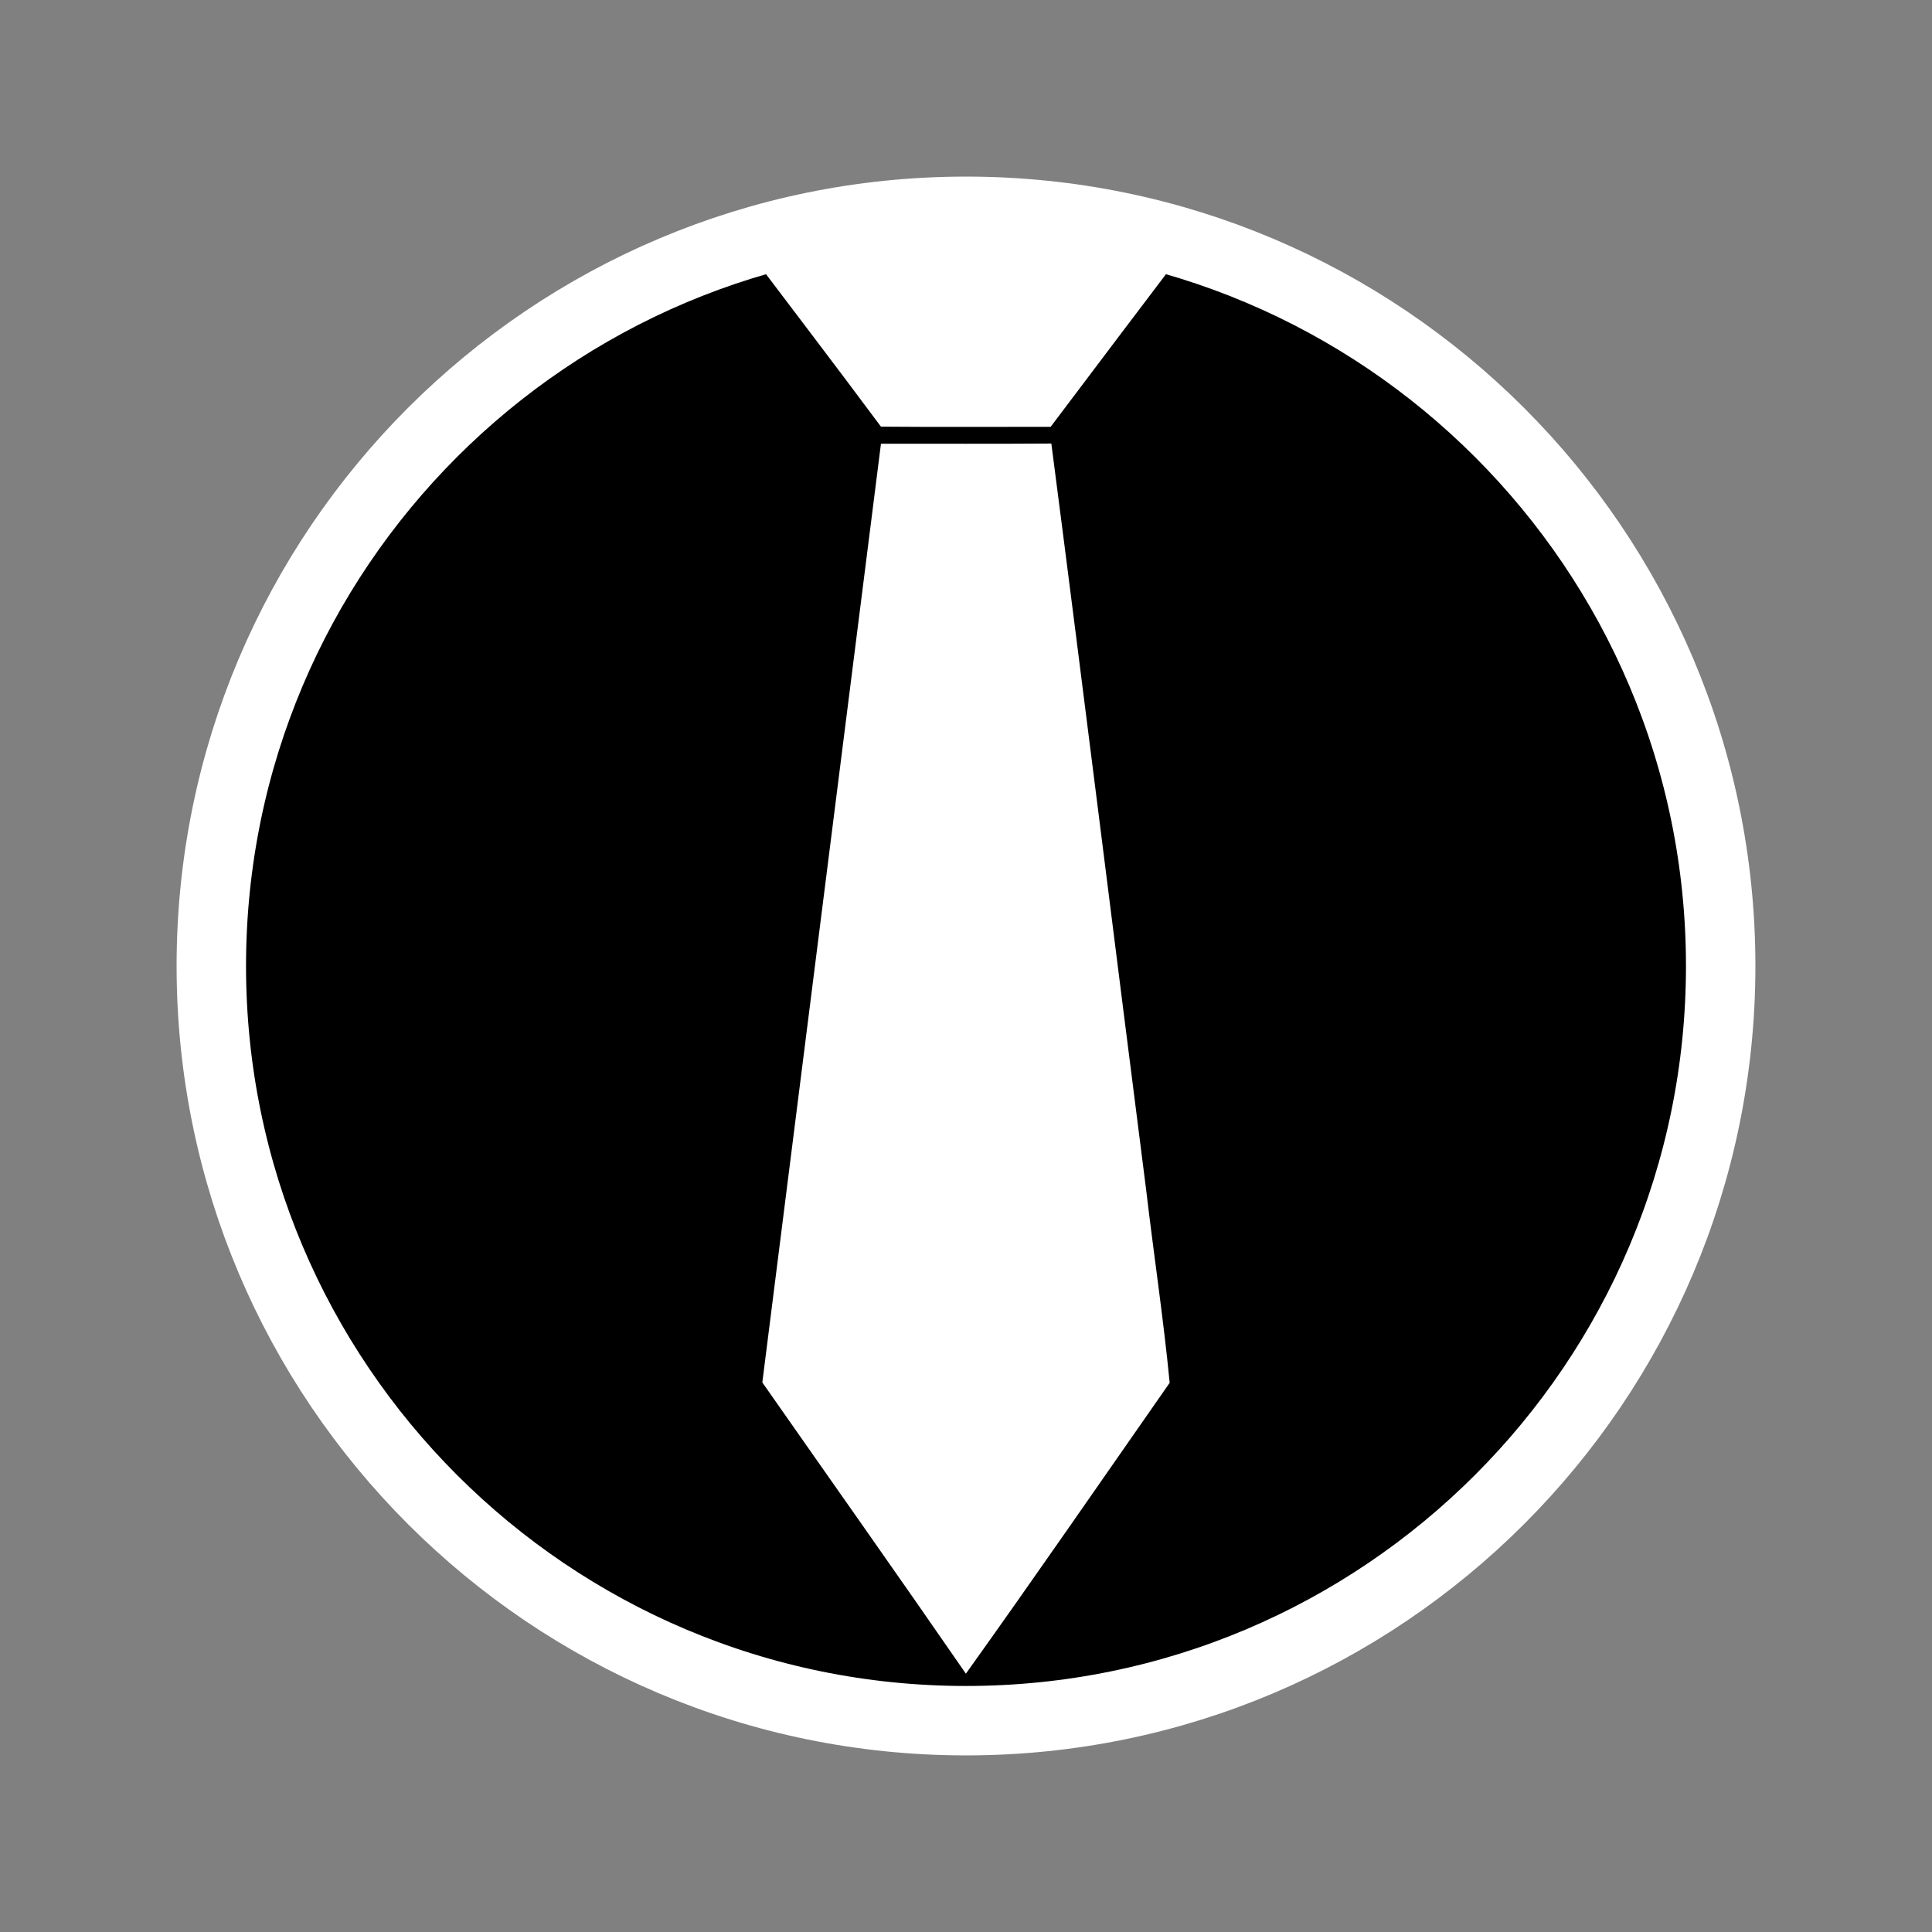 <?xml version="1.0" encoding="UTF-8" standalone="no"?>
<!DOCTYPE svg PUBLIC "-//W3C//DTD SVG 1.1//EN" "http://www.w3.org/Graphics/SVG/1.1/DTD/svg11.dtd">
<svg version="1.1" xmlns="http://www.w3.org/2000/svg" xmlns:xlink="http://www.w3.org/1999/xlink" preserveAspectRatio="xMidYMid meet" viewBox="0 0 640 640" width="640" height="640"><rect x="0" y="0" width="640" height="640" fill="#808080" stroke="none"/><defs><path d="M570 320C570 457.98 457.98 570 320 570C182.02 570 70 457.98 70 320C70 182.02 182.02 70 320 70C457.98 70 570 182.02 570 320Z" id="c1kyDhv3nt"></path><path d="M394.61 79.77C379.02 100.29 363.54 120.85 348.04 141.39C329.3 141.39 310.56 141.49 291.83 141.34C276.53 120.74 260.86 100.29 245.39 79.75C295.13 79.8 344.87 79.77 394.61 79.77Z" id="a23zFfBbRB"></path><path d="M291.83 146.99C310.65 146.98 329.45 147.06 348.27 146.93C358.97 229.33 369.15 311.76 379.68 394.17C382.18 415.48 385.41 436.75 387.47 458.07C365.03 490.22 342.81 522.46 319.96 554.43C297.71 522.19 275.01 490.1 252.53 457.95C265.59 354.29 278.75 250.64 291.83 146.99Z" id="a1n8d3yRzG"></path></defs><g><g><g><use xlink:href="#c1kyDhv3nt" opacity="1" fill="#000000" fill-opacity="1"></use><g><use xlink:href="#c1kyDhv3nt" opacity="1" fill-opacity="0" stroke="#ffffff" stroke-width="23" stroke-opacity="1"></use></g></g><g><use xlink:href="#a23zFfBbRB" opacity="1" fill="#ffffff" fill-opacity="1"></use><g><use xlink:href="#a23zFfBbRB" opacity="1" fill-opacity="0" stroke="#000000" stroke-width="1" stroke-opacity="0"></use></g></g><g><use xlink:href="#a1n8d3yRzG" opacity="1" fill="#ffffff" fill-opacity="1"></use><g><use xlink:href="#a1n8d3yRzG" opacity="1" fill-opacity="0" stroke="#000000" stroke-width="1" stroke-opacity="0"></use></g></g></g></g></svg>